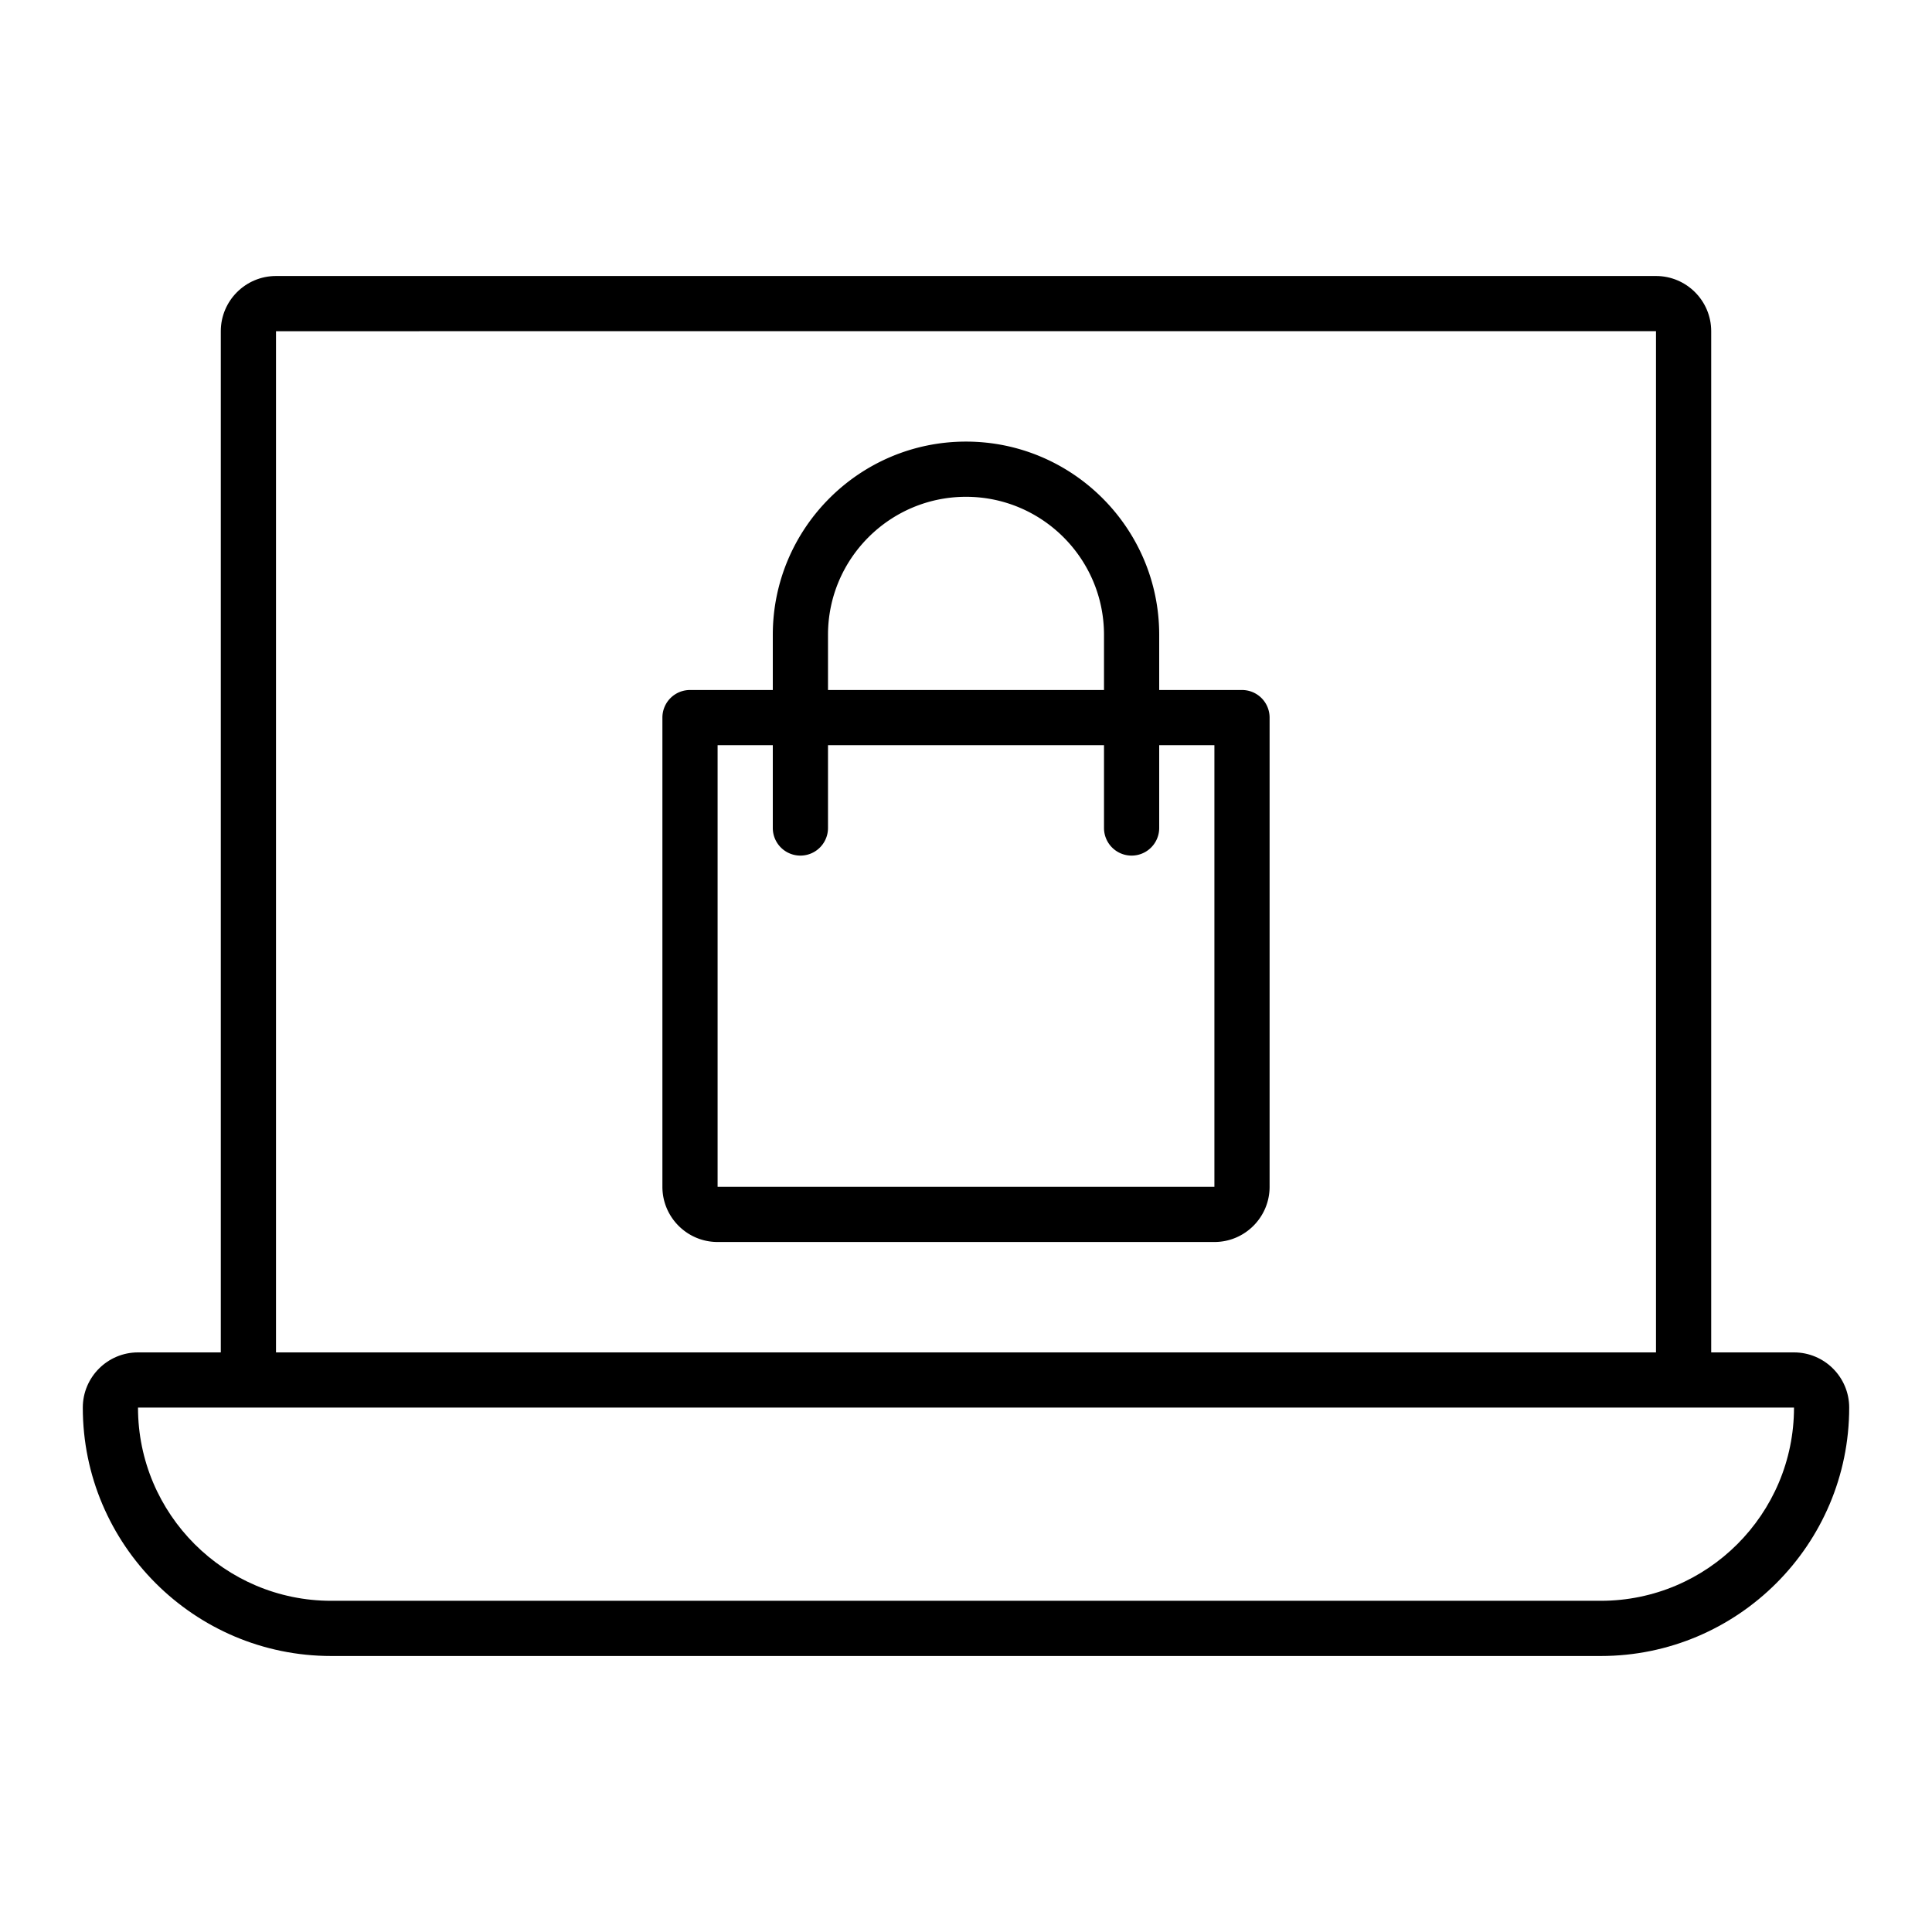 <svg xmlns="http://www.w3.org/2000/svg" viewBox="0 0 70 70" id="e-commerce">
  <path d="M65 49h-3V12c0-1.103-.897-2-2-2H10c-1.103 0-2 .897-2 2v37H5c-1.103 0-2 .897-2 2 0 4.962 4.037 9 9 9h46c4.963 0 9-4.038 9-9 0-1.103-.897-2-2-2zM10 12l50-.001V49H10V12zm55 39c0 3.86-3.14 7-7 7H12c-3.86 0-7-3.14-7-7h56l.007-.001H65V51z"></path>
  <path d="M45 25h-3v-2c0-3.86-3.14-7-7-7s-7 3.14-7 7v2h-3a1 1 0 0 0-1 1v17c0 1.103.897 2 2 2h18c1.103 0 2-.897 2-2V26a1 1 0 0 0-1-1zm-15-2c0-2.757 2.243-5 5-5s5 2.243 5 5v2H30v-2zm14 20H26V27h2v3a1 1 0 1 0 2 0v-3h10v3a1 1 0 1 0 2 0v-3h2v16z"></path>
</svg>
